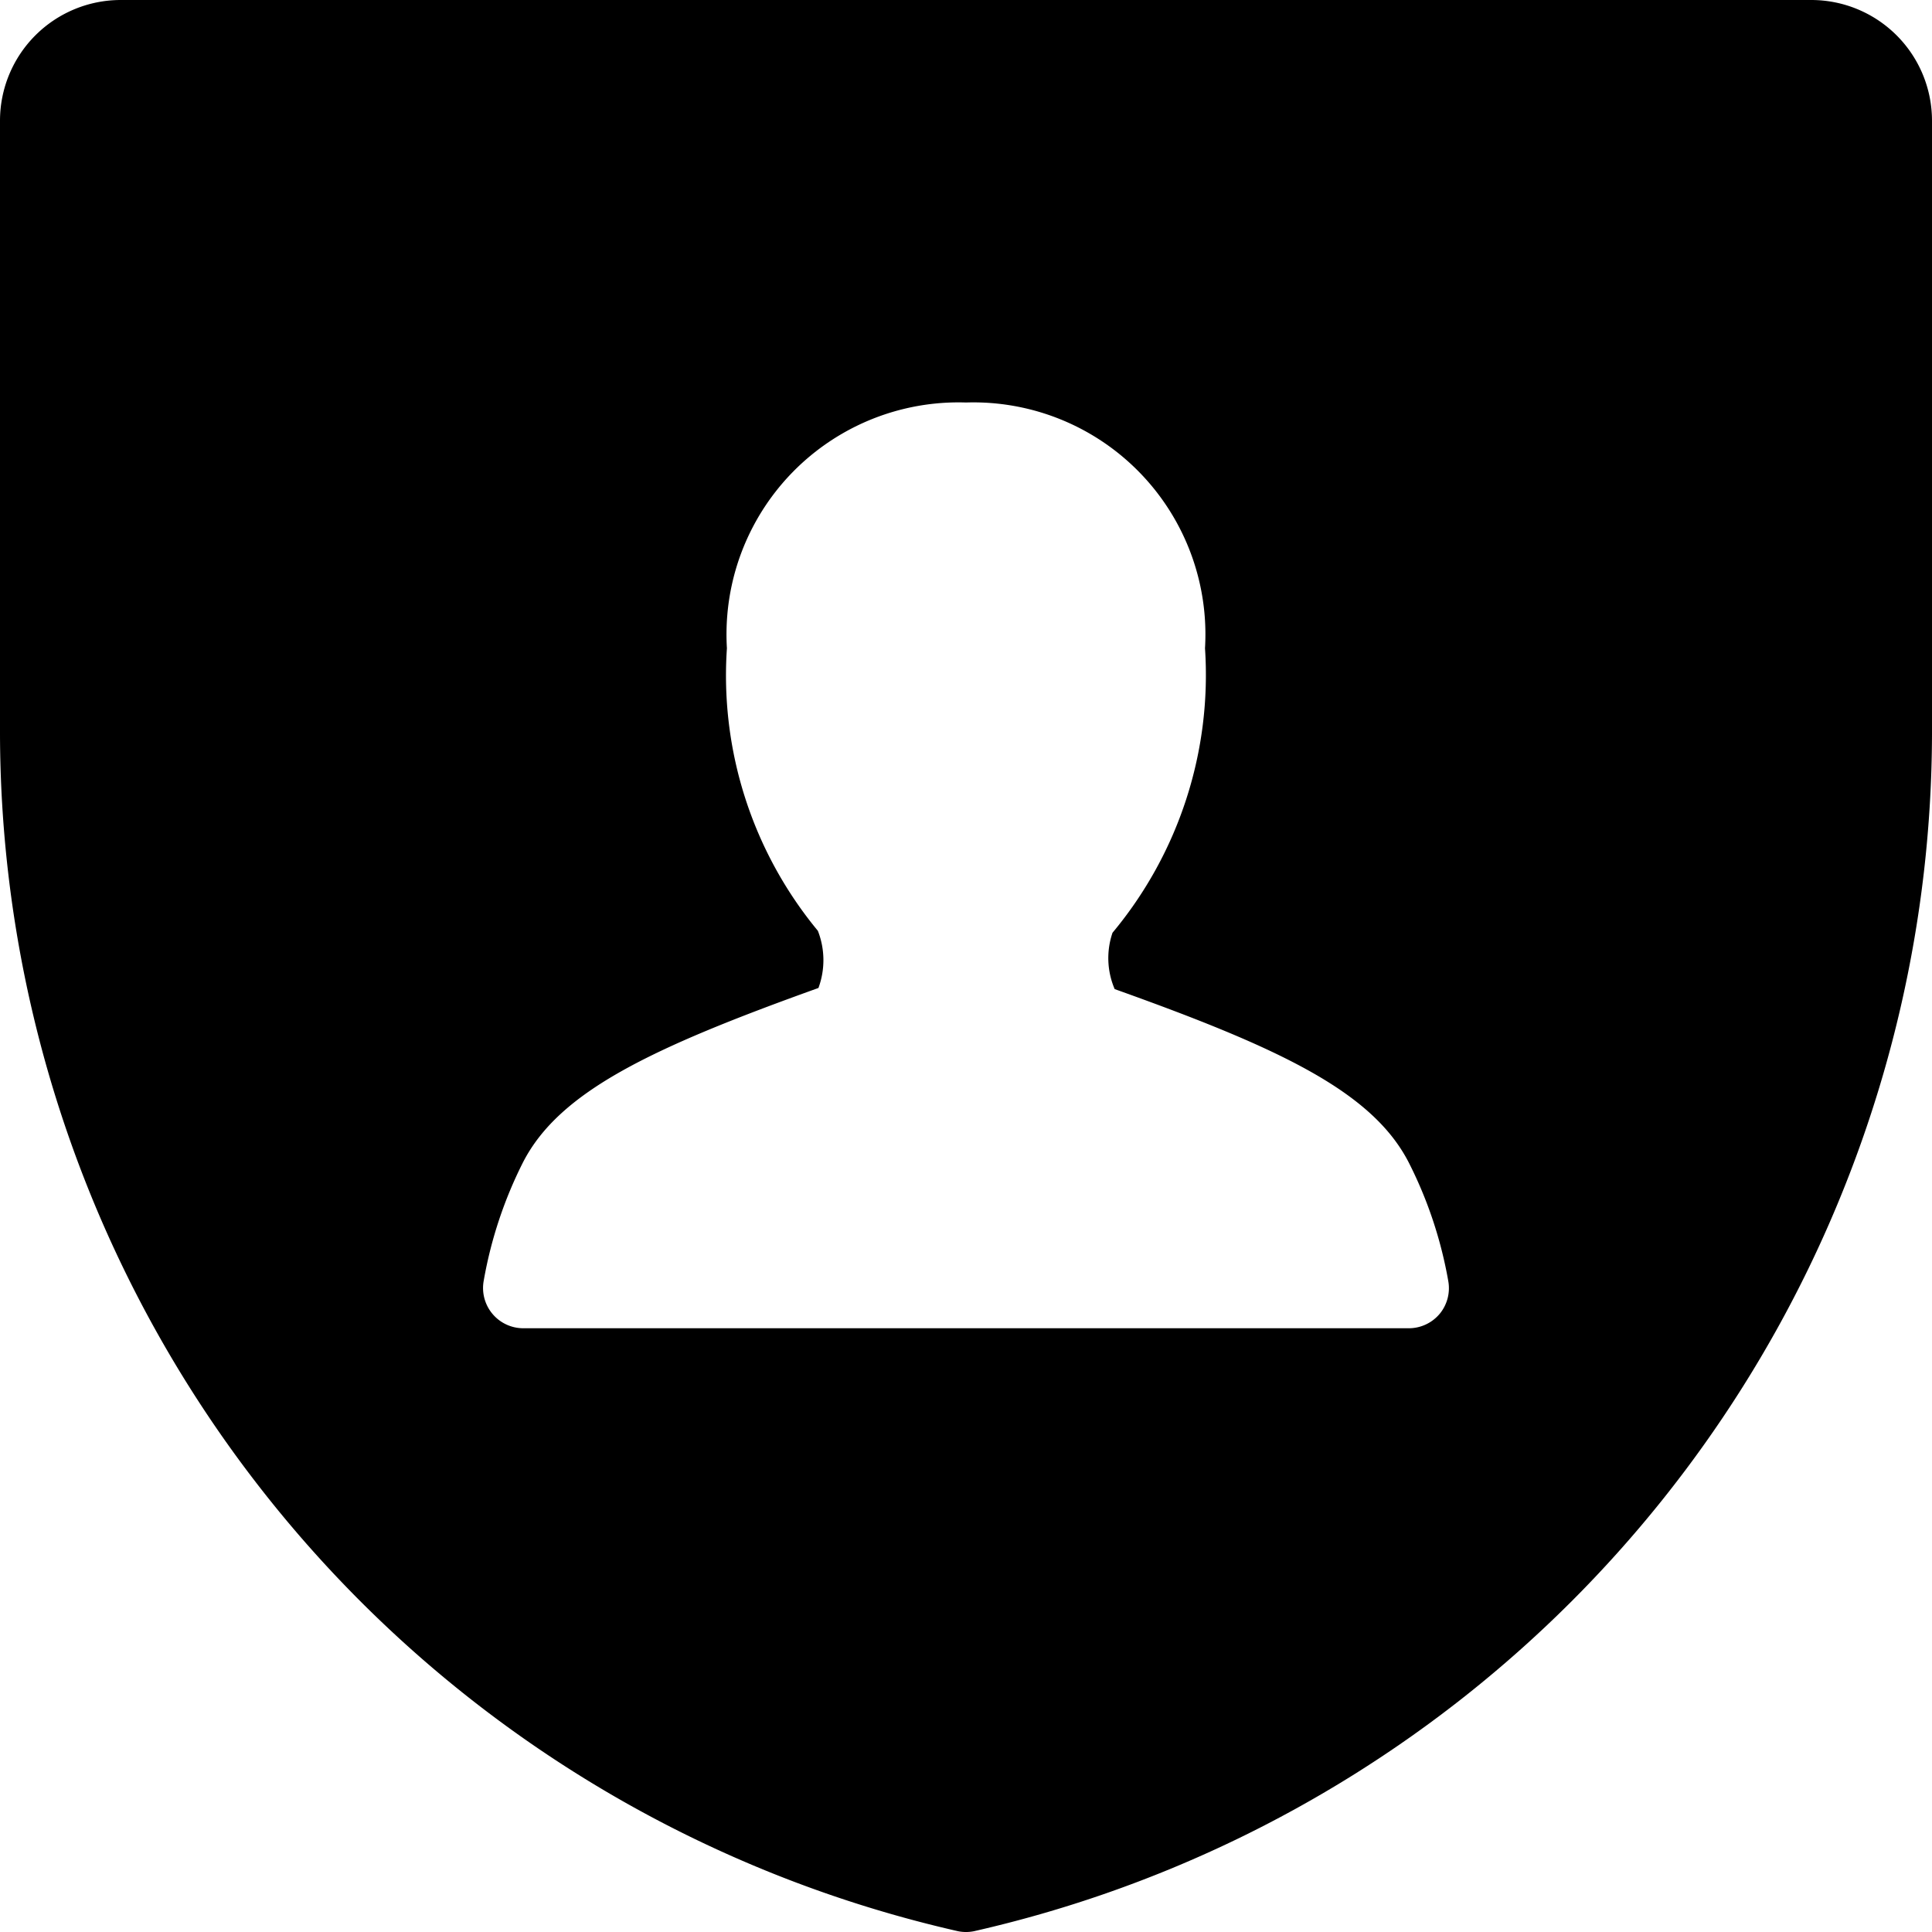 <svg id="Bold" xmlns="http://www.w3.org/2000/svg" viewBox="0 0 24 24"><title>single-neutral-shield</title><path d="M22.5,0H1.5A1.5,1.5,0,0,0,0,1.5V9.125A15.288,15.288,0,0,0,11.9,23.99a.5.5,0,0,0,.2,0A15.288,15.288,0,0,0,24,9.125V1.5A1.5,1.5,0,0,0,22.5,0ZM17.885,16.32a.5.5,0,0,1-.385.18H6.5a.5.5,0,0,1-.491-.591A5.275,5.275,0,0,1,6.5,14.433c.453-.876,1.591-1.415,3.667-2.16a1,1,0,0,0-.007-.71,4.977,4.977,0,0,1-1.13-3.51A2.882,2.882,0,0,1,12,5a2.882,2.882,0,0,1,2.969,3.053,5,5,0,0,1-1.149,3.534.976.976,0,0,0,.027.7c2.061.736,3.2,1.275,3.652,2.152a5.258,5.258,0,0,1,.492,1.475A.5.5,0,0,1,17.885,16.32Z"/></svg>